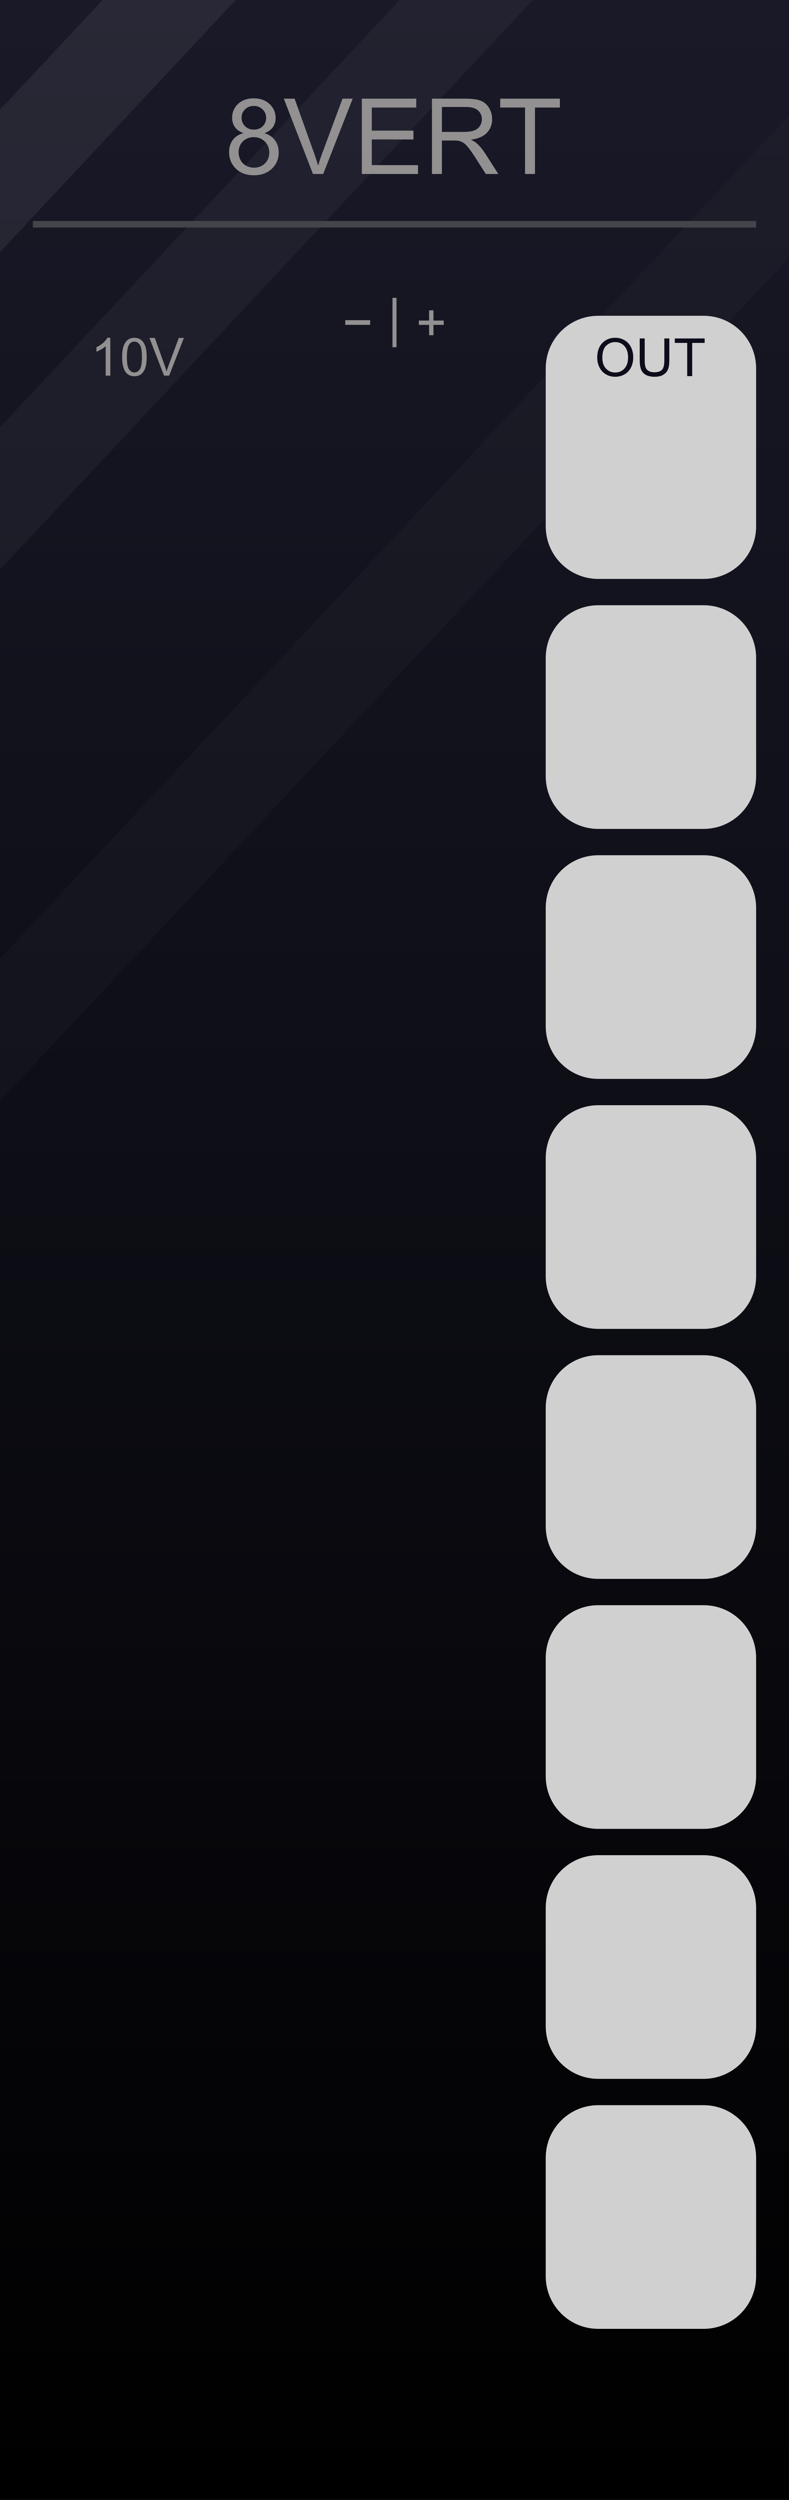 <?xml version="1.0" encoding="UTF-8" standalone="no"?>
<svg
   xmlns:dc="http://purl.org/dc/elements/1.1/"
   xmlns:cc="http://creativecommons.org/ns#"
   xmlns:rdf="http://www.w3.org/1999/02/22-rdf-syntax-ns#"
   xmlns:svg="http://www.w3.org/2000/svg"
   xmlns="http://www.w3.org/2000/svg"
   xmlns:xlink="http://www.w3.org/1999/xlink"
   xmlns:sodipodi="http://sodipodi.sourceforge.net/DTD/sodipodi-0.dtd"
   xmlns:inkscape="http://www.inkscape.org/namespaces/inkscape"
   width="120"
   height="380"
   viewBox="0 0 120 380"
   version="1.1"
   id="svg214"
   sodipodi:docname="8vert.svg"
   inkscape:version="0.92.5 (2060ec1f9f, 2020-04-08)">
  <rect x="0" y="0" width="120" height="380" fill="#333333" stroke="none"/>
  <sodipodi:namedview
     pagecolor="#ffffff"
     bordercolor="#666666"
     borderopacity="1"
     objecttolerance="10"
     gridtolerance="10"
     guidetolerance="10"
     inkscape:pageopacity="0"
     inkscape:pageshadow="2"
     inkscape:window-width="1920"
     inkscape:window-height="1026"
     id="namedview216"
     showgrid="false"
     inkscape:zoom="3.5132042"
     inkscape:cx="17.555023"
     inkscape:cy="52.727204"
     inkscape:window-x="0"
     inkscape:window-y="0"
     inkscape:window-maximized="1"
     inkscape:current-layer="svg214"
     inkscape:pagecheckerboard="0" />
  <defs
     id="defs10">
    <linearGradient
       id="a6287d73-2e3d-4133-aa81-491f0595359d"
       x1="60"
       x2="60"
       y2="380"
       gradientUnits="userSpaceOnUse">
      <stop
         offset="0"
         stop-color="#ebebeb"
         id="stop2" />
      <stop
         offset="1"
         stop-color="#e1e1e1"
         id="stop4" />
    </linearGradient>
    <linearGradient
       id="SVGID_3_"
       gradientUnits="userSpaceOnUse"
       x1="520.135"
       y1="-5410.4"
       x2="530.864"
       y2="-5410.4"
       gradientTransform="rotate(90,-2442.45,-2960.45)">
      <stop
         offset="0.011"
         style="stop-color:#4C4C4C"
         id="stop45383" />
      <stop
         offset="0.67"
         style="stop-color:#3b3b3b;stop-opacity:0"
         id="stop45385" />
    </linearGradient>
    <linearGradient
       id="linearGradient46906"
       gradientUnits="userSpaceOnUse"
       x1="520.135"
       y1="-5410.4"
       x2="530.864"
       y2="-5410.4"
       gradientTransform="rotate(90,-2442.45,-2960.45)">
      <stop
         offset="0.028"
         style="stop-color:#ff8c8c;stop-opacity:1"
         id="stop46902" />
      <stop
         offset="0.825"
         style="stop-color:#ff1515;stop-opacity:0"
         id="stop46904" />
    </linearGradient>
    <linearGradient
       id="SVGID_3_-8"
       gradientUnits="userSpaceOnUse"
       x1="520.135"
       y1="-5410.4"
       x2="530.864"
       y2="-5410.4"
       gradientTransform="rotate(90,-2442.45,-2960.45)">
      <stop
         offset="0.028"
         style="stop-color:#ff8c8c;stop-opacity:1"
         id="stop45383-7" />
      <stop
         offset="0.67"
         style="stop-color:#ff1515;stop-opacity:0"
         id="stop45385-6" />
    </linearGradient>
    <linearGradient
       id="SVGID_1_"
       gradientUnits="userSpaceOnUse"
       x1="519"
       y1="-5410.4"
       x2="532"
       y2="-5410.4"
       gradientTransform="rotate(90,-2442.45,-2960.45)">
      <stop
         offset="0.006"
         style="stop-color:#303030"
         id="stop45369" />
      <stop
         offset="1"
         style="stop-color:#222222"
         id="stop45371" />
    </linearGradient>
    <linearGradient
       id="SVGID_2_"
       gradientUnits="userSpaceOnUse"
       x1="519.687"
       y1="-5410.4"
       x2="531.311"
       y2="-5410.4"
       gradientTransform="rotate(90,-2442.45,-2960.45)">
      <stop
         offset="0.011"
         style="stop-color:#636363"
         id="stop45376" />
      <stop
         offset="1"
         style="stop-color:#2B2B2B"
         id="stop45378" />
    </linearGradient>
    <linearGradient
       id="SVGID_3_-3"
       gradientUnits="userSpaceOnUse"
       x1="520.135"
       y1="-5410.4"
       x2="530.864"
       y2="-5410.4"
       gradientTransform="rotate(90,-2442.45,-2960.45)">
      <stop
         offset="0.011"
         style="stop-color:#4C4C4C"
         id="stop45383-1" />
      <stop
         offset="1"
         style="stop-color:#3B3B3B"
         id="stop45385-69" />
    </linearGradient>
    <linearGradient
       inkscape:collect="always"
       id="linearGradient22215-5">
      <stop
         style="stop-color:#000000;stop-opacity:1"
         offset="0"
         id="stop22211" />
      <stop
         style="stop-color:#191928;stop-opacity:1"
         offset="1"
         id="stop22213" />
    </linearGradient>
    <linearGradient
       inkscape:collect="always"
       xlink:href="#linearGradient22215-5"
       id="linearGradient22217-5-1-5"
       x1="105"
       y1="380"
       x2="105"
       y2="0"
       gradientUnits="userSpaceOnUse" />
    <linearGradient
       inkscape:collect="always"
       xlink:href="#linearGradient22215-5"
       id="linearGradient37671"
       gradientUnits="userSpaceOnUse"
       x1="105"
       y1="380"
       x2="105"
       y2="0" />
    <linearGradient
       inkscape:collect="always"
       xlink:href="#linearGradient22215-5"
       id="linearGradient22217-5-1-5-6"
       x1="105"
       y1="380"
       x2="105"
       y2="0"
       gradientUnits="userSpaceOnUse" />
  </defs>
  <g
     id="b3947816-d40f-41db-852f-d14f402c3ab2-9-4-9"
     data-name="FND BG"
     style="fill:url(#linearGradient22217-5-1-5);fill-opacity:1.0;opacity:1"
     transform="scale(1.143,1)">
    <rect
       width="105"
       height="380"
       id="rect9-9-5-1-2"
       style="fill:url(#linearGradient37671);fill-opacity:1.0"
       x="0"
       y="0" />
  </g>
  <g
     id="b3947816-d40f-41db-852f-d14f402c3ab2-9-4-9-1"
     data-name="FND BG"
     style="fill:url(#linearGradient22217-5-1-5-6);fill-opacity:1"
     transform="scale(1.143,1)">
    <path
       id="rect9-9-5-1-2-7"
       style="fill:#ffffff;fill-opacity:1;stroke-width:1.069;opacity:0.02"
       d="M 120 17.529 L 0 145.736 L 0 167.369 L 120 39.162 L 120 17.529 z "
       transform="scale(0.875,1)" />
  </g>
  <g
     id="b0fe4617-c40c-4654-852b-870e05c106b0"
     data-name="components"
     inkscape:groupmode="layer"
     style="display:none">
    <circle
       id="b28b29b9-2163-47d8-9c26-57ecb02e4b7d"
       data-name="Out1#PJ301MPort"
       cx="98.536"
       cy="64.865"
       r="5"
       style="fill:#0000ff" />
    <circle
       id="b6041dbf-bba7-4553-b222-2a3cc5a293bc"
       data-name="Out8#PJ301MPort"
       cx="98.536"
       cy="334"
       r="5"
       style="fill:#0000ff" />
    <circle
       id="bc0f64eb-61b0-4169-a4a3-714902c51c23"
       data-name="In1#PJ301MPort"
       cx="21.646"
       cy="64.865"
       r="5"
       style="fill:#00ff00" />
    <circle
       id="e671c58f-29a0-4642-a55c-3e465cc7d3e9"
       data-name="In8#PJ301MPort"
       cx="21.646"
       cy="334"
       r="5"
       style="fill:#00ff00" />
    <circle
       id="f6cff63f-a24f-4756-904f-9bbc71fd2d51"
       data-name="Out7#PJ301MPort"
       cx="98.536"
       cy="295.549"
       r="5"
       style="fill:#0000ff" />
    <circle
       id="b24ce0c2-3772-4416-9cc9-49f0c2a1423d"
       data-name="In7#PJ301MPort"
       cx="21.646"
       cy="295.549"
       r="5"
       style="fill:#00ff00" />
    <circle
       id="b5ba0b2f-a811-46e8-b2a7-322005fe6a93"
       data-name="Out6#PJ301MPort"
       cx="98.536"
       cy="257.097"
       r="5"
       style="fill:#0000ff" />
    <circle
       id="a572312a-02c5-4500-b58c-04f4835a8cda"
       data-name="In6#PJ301MPort"
       cx="21.646"
       cy="257.097"
       r="5"
       style="fill:#00ff00" />
    <circle
       id="eaf325fd-e693-451c-b989-cb0fe3c56a6c"
       data-name="Out5#PJ301MPort"
       cx="98.536"
       cy="218.646"
       r="5"
       style="fill:#0000ff" />
    <circle
       id="aeab0bbb-1caa-4a6b-88b0-6575c2ca069e"
       data-name="In5#PJ301MPort"
       cx="21.646"
       cy="218.646"
       r="5"
       style="fill:#00ff00" />
    <circle
       id="fe93ace2-fb89-44a9-bf09-f457beaab2d7"
       data-name="Out4#PJ301MPort"
       cx="98.536"
       cy="180.195"
       r="5"
       style="fill:#0000ff" />
    <circle
       id="ae7263f9-8451-4667-896e-6b1c29482453"
       data-name="In4#PJ301MPort"
       cx="21.646"
       cy="180.195"
       r="5"
       style="fill:#00ff00" />
    <circle
       id="a8708828-11f1-4ead-951d-6af0c31fbb34"
       data-name="Out3#PJ301MPort"
       cx="98.536"
       cy="141.744"
       r="5"
       style="fill:#0000ff" />
    <circle
       id="aca34fbd-187b-4a95-b827-5c89d19b0e1d"
       data-name="In3#PJ301MPort"
       cx="21.646"
       cy="141.744"
       r="5"
       style="fill:#00ff00" />
    <circle
       id="fa0c6785-3cb2-4dfc-aca8-cd811771ad10"
       data-name="Out2#PJ301MPort"
       cx="98.536"
       cy="103.292"
       r="5"
       style="fill:#0000ff" />
    <circle
       id="f73fc078-808c-4deb-8594-05567c8860d6"
       data-name="In2#PJ301MPort"
       cx="21.646"
       cy="103.292"
       r="5"
       style="fill:#00ff00" />
    <circle
       id="b986b2e6-06eb-4c5f-936b-23792ff112b9"
       data-name="CV1#RoundBlackKnob"
       cx="60.092"
       cy="64.865"
       r="5"
       style="fill:#ff0000" />
    <circle
       id="adf135b3-392d-499a-b399-1f924b873db5"
       data-name="CV8#RoundBlackKnob"
       cx="60.092"
       cy="334"
       r="5"
       style="fill:#ff0000" />
    <circle
       id="bec187f1-b9d4-456b-a59d-25bc4dd7ef7c"
       data-name="CV7#RoundBlackKnob"
       cx="60.092"
       cy="295.549"
       r="5"
       style="fill:#ff0000" />
    <circle
       id="f0cbe43e-20f7-4fb0-a0c3-5259b799b033"
       data-name="CV6#RoundBlackKnob"
       cx="60.092"
       cy="257.097"
       r="5"
       style="fill:#ff0000" />
    <circle
       id="ae9bddea-d824-44ed-8826-940b12a775a7"
       data-name="CV5#RoundBlackKnob"
       cx="60.092"
       cy="218.646"
       r="5"
       style="fill:#ff0000" />
    <circle
       id="ec4f3148-facb-41a4-bf69-80559a1edbd2"
       data-name="CV4#RoundBlackKnob"
       cx="60.092"
       cy="180.195"
       r="5"
       style="fill:#ff0000" />
    <circle
       id="be923ec7-0103-4449-8dd4-8fa2695b1d53"
       data-name="CV3#RoundBlackKnob"
       cx="60.092"
       cy="141.744"
       r="5"
       style="fill:#ff0000" />
    <circle
       id="bf093ceb-38c9-414d-89ba-6145f5b63ebf"
       data-name="CV2#RoundBlackKnob"
       cx="60.092"
       cy="103.292"
       r="5"
       style="fill:#ff0000" />
  </g>
  <path
     id="rect18523-8-7-0"
     style="opacity:0.04;fill:#ffffff;stroke-width:0.528"
     d="M 60.787,0 0,64.945 V 86.578 L 81.035,0 Z" />
  <path
     id="rect18523-8-8-5-8"
     style="opacity:0.07;fill:#ffffff;stroke-width:0.528"
     d="M 15.604,0 0,16.672 V 38.305 L 35.852,0 Z" />
  <rect
     style="fill:#44444a;fill-opacity:1;stroke-width:0.074"
     id="rect8523-8-1-0-7-6"
     width="110"
     height="1"
     x="5"
     y="33.588" />
  <g
     aria-label="8VERT"
     id="text14110-1-2-2-5-9"
     style="font-size:16px;line-height:1.25;fill:#929090"
     transform="translate(-6.406)">
    <path
       d="m 43.43,20.238 q -0.875,-0.32 -1.297,-0.914 -0.422,-0.594 -0.422,-1.422 0,-1.25 0.898,-2.102 Q 43.508,14.949 45,14.949 q 1.5,0 2.414,0.875 0.914,0.867 0.914,2.117 0,0.797 -0.422,1.391 -0.414,0.586 -1.266,0.906 1.055,0.344 1.602,1.109 0.555,0.766 0.555,1.828 0,1.469 -1.039,2.469 -1.039,1 -2.734,1 -1.695,0 -2.734,-1 Q 41.25,24.637 41.25,23.137 q 0,-1.117 0.562,-1.867 0.57,-0.758 1.617,-1.031 z m -0.281,-2.383 q 0,0.812 0.523,1.328 0.523,0.516 1.359,0.516 0.812,0 1.328,-0.508 0.523,-0.516 0.523,-1.258 0,-0.773 -0.539,-1.297 -0.531,-0.531 -1.328,-0.531 -0.805,0 -1.336,0.516 -0.531,0.516 -0.531,1.234 z m -0.453,5.289 q 0,0.602 0.281,1.164 0.289,0.562 0.852,0.875 0.562,0.305 1.211,0.305 1.008,0 1.664,-0.648 0.656,-0.648 0.656,-1.648 0,-1.016 -0.68,-1.68 -0.672,-0.664 -1.688,-0.664 -0.992,0 -1.648,0.656 -0.648,0.656 -0.648,1.641 z"
       style="font-family:Arial;-inkscape-font-specification:Arial;text-align:center;text-anchor:middle"
       id="path57606"
       inkscape:connector-curvature="0" />
    <path
       d="m 54.008,26.449 -4.438,-11.453 h 1.641 l 2.977,8.32 q 0.359,1 0.602,1.875 0.266,-0.938 0.617,-1.875 L 58.5,14.996 h 1.547 L 55.562,26.449 Z"
       style="font-family:Arial;-inkscape-font-specification:Arial;text-align:center;text-anchor:middle"
       id="path57608"
       inkscape:connector-curvature="0" />
    <path
       d="M 61.438,26.449 V 14.996 h 8.281 v 1.352 h -6.766 v 3.508 h 6.336 v 1.344 h -6.336 v 3.898 h 7.031 v 1.352 z"
       style="font-family:Arial;-inkscape-font-specification:Arial;text-align:center;text-anchor:middle"
       id="path57610"
       inkscape:connector-curvature="0" />
    <path
       d="M 72.102,26.449 V 14.996 h 5.078 q 1.531,0 2.328,0.312 0.797,0.305 1.273,1.086 0.477,0.781 0.477,1.727 0,1.219 -0.789,2.055 -0.789,0.836 -2.438,1.062 0.602,0.289 0.914,0.57 0.664,0.609 1.258,1.523 l 1.992,3.117 h -1.906 L 78.773,24.066 Q 78.109,23.035 77.68,22.488 77.25,21.941 76.906,21.722 q -0.336,-0.219 -0.688,-0.305 -0.258,-0.055 -0.844,-0.055 h -1.758 v 5.086 z m 1.516,-6.398 H 76.875 q 1.039,0 1.625,-0.211 0.586,-0.219 0.891,-0.688 0.305,-0.477 0.305,-1.031 0,-0.812 -0.594,-1.336 -0.586,-0.523 -1.859,-0.523 h -3.625 z"
       style="font-family:Arial;-inkscape-font-specification:Arial;text-align:center;text-anchor:middle"
       id="path57612"
       inkscape:connector-curvature="0" />
    <path
       d="M 86.258,26.449 V 16.347 H 82.484 V 14.996 H 91.562 v 1.352 h -3.789 v 10.102 z"
       style="font-family:Arial;-inkscape-font-specification:Arial;text-align:center;text-anchor:middle"
       id="path57614"
       inkscape:connector-curvature="0" />
  </g>
  <g
     aria-label="- | +"
     id="text14110-5-6-7-9-6-4-0"
     style="font-size:8px;line-height:1.25;fill:#929090">
    <g
       id="g932"
       transform="translate(0.556)">
      <path
         inkscape:connector-curvature="0"
         id="path57599"
         style="font-family:Arial;-inkscape-font-specification:Arial;stroke-width:1.323"
         d="m 51.957,49.377 v -0.707 h 3.781 v 0.707 z" />
      <path
         inkscape:connector-curvature="0"
         id="path57601"
         style="font-family:Arial;-inkscape-font-specification:Arial"
         d="M 59.137,52.78 V 45.272 h 0.613 v 7.508 z" />
      <path
         inkscape:connector-curvature="0"
         id="path57603"
         style="font-family:Arial;-inkscape-font-specification:Arial"
         d="m 64.707,50.953 v -1.57 h -1.559 v -0.656 h 1.559 v -1.559 h 0.664 v 1.559 h 1.559 v 0.656 h -1.559 v 1.57 z" />
    </g>
  </g>
  <path
     id="rect25890-0-7-1-0-1-4-6"
     style="fill:#d0d0d0;fill-opacity:1"
     d="m 91,48 h 16 c 4.432,0 8,3.568 8,8 v 24 c 0,4.432 -3.568,8 -8,8 H 91 c -4.432,0 -8,-3.568 -8,-8 V 56 c 0,-4.432 3.568,-8 8,-8 z"
     sodipodi:nodetypes="sssssssss"
     inkscape:connector-curvature="0" />
  <g
     aria-label="OUT"
     id="text14110-5-6-8-3-8-5-5-9-3"
     style="font-size:8px;line-height:1.25;fill:#00000f;fill-opacity:0.941"
     transform="translate(33.627,-75.135)">
    <path
       d="m 57.203,129.52 q 0,-1.426 0.766,-2.23 0.766,-0.809 1.977,-0.809 0.793,0 1.43,0.379 0.637,0.379 0.969,1.059 0.336,0.676 0.336,1.535 0,0.871 -0.352,1.559 -0.352,0.688 -0.996,1.043 -0.645,0.352 -1.391,0.352 -0.809,0 -1.445,-0.391 -0.637,-0.391 -0.965,-1.066 -0.328,-0.676 -0.328,-1.43 z m 0.781,0.012 q 0,1.035 0.555,1.633 0.559,0.594 1.398,0.594 0.855,0 1.406,-0.602 0.555,-0.602 0.555,-1.707 0,-0.699 -0.238,-1.219 -0.234,-0.523 -0.691,-0.809 -0.453,-0.289 -1.02,-0.289 -0.805,0 -1.387,0.555 -0.578,0.551 -0.578,1.844 z"
       style="font-family:Arial;-inkscape-font-specification:Arial;text-align:end;text-anchor:end;fill:#00000f;fill-opacity:0.941"
       id="path46038"
       inkscape:connector-curvature="0" />
    <path
       d="m 67.414,126.582 h 0.758 v 3.309 q 0,0.863 -0.195,1.371 -0.195,0.508 -0.707,0.828 -0.508,0.316 -1.336,0.316 -0.805,0 -1.316,-0.277 -0.512,-0.277 -0.73,-0.801 -0.219,-0.527 -0.219,-1.438 v -3.309 h 0.758 v 3.305 q 0,0.746 0.137,1.102 0.141,0.352 0.477,0.543 0.34,0.191 0.828,0.191 0.836,0 1.191,-0.379 0.355,-0.379 0.355,-1.457 z"
       style="font-family:Arial;-inkscape-font-specification:Arial;text-align:end;text-anchor:end;fill:#00000f;fill-opacity:0.941"
       id="path46040"
       inkscape:connector-curvature="0" />
    <path
       d="m 70.891,132.309 v -5.051 h -1.887 v -0.676 h 4.539 v 0.676 h -1.895 v 5.051 z"
       style="font-family:Arial;-inkscape-font-specification:Arial;text-align:end;text-anchor:end;fill:#00000f;fill-opacity:0.941"
       id="path46042"
       inkscape:connector-curvature="0" />
  </g>
  <g
     aria-label="10V"
     id="text14110-5-6-7-9-6-3-9-8-6-1-0"
     style="font-size:8px;line-height:1.25;fill:#929090"
     transform="translate(2)">
    <path
       d="M 14.776,57.096 H 14.073 v -4.48 q -0.254,0.242 -0.668,0.484 -0.41,0.242 -0.738,0.363 v -0.68 q 0.59,-0.277 1.031,-0.672 0.441,-0.395 0.625,-0.766 h 0.453 z"
       style="font-family:Arial;-inkscape-font-specification:Arial;text-align:center;text-anchor:middle"
       id="path57617"
       inkscape:connector-curvature="0" />
    <path
       d="m 16.577,54.272 q 0,-1.016 0.207,-1.633 0.211,-0.621 0.621,-0.957 0.414,-0.336 1.039,-0.336 0.461,0 0.809,0.188 0.348,0.184 0.574,0.535 0.227,0.348 0.355,0.852 0.129,0.5 0.129,1.352 0,1.008 -0.207,1.629 -0.207,0.617 -0.621,0.957 -0.41,0.336 -1.039,0.336 -0.828,0 -1.301,-0.594 -0.566,-0.715 -0.566,-2.328 z m 0.723,0 q 0,1.41 0.328,1.879 0.332,0.465 0.816,0.465 0.484,0 0.812,-0.469 0.332,-0.469 0.332,-1.875 0,-1.414 -0.332,-1.879 -0.328,-0.465 -0.82,-0.465 -0.484,0 -0.773,0.41 -0.363,0.523 -0.363,1.934 z"
       style="font-family:Arial;-inkscape-font-specification:Arial;text-align:center;text-anchor:middle"
       id="path57619"
       inkscape:connector-curvature="0" />
    <path
       d="m 22.948,57.096 -2.219,-5.727 h 0.82 l 1.488,4.16 q 0.18,0.5 0.301,0.938 0.133,-0.469 0.309,-0.938 l 1.547,-4.16 h 0.773 l -2.242,5.727 z"
       style="font-family:Arial;-inkscape-font-specification:Arial;text-align:center;text-anchor:middle"
       id="path57621"
       inkscape:connector-curvature="0" />
  </g>
  <path
     id="rect25890-0-7-1-0-1-4-6-9"
     style="fill:#d0d0d0;fill-opacity:1;stroke-width:1"
     d="m 91,91.999 h 16 c 4.432,0 8,3.568 8,8 v 18 c 0,4.432 -3.568,8 -8,8 H 91 c -4.432,0 -8,-3.568 -8,-8 V 100 c 0,-4.432 3.568,-8 8,-8 z"
     sodipodi:nodetypes="sssssssss"
     inkscape:connector-curvature="0" />
  <path
     id="rect25890-0-7-1-0-1-4-6-9-3"
     style="fill:#d0d0d0;fill-opacity:1"
     d="m 91,130 h 16 c 4.432,0 8,3.568 8,8 v 18 c 0,4.432 -3.568,8 -8,8 H 91 c -4.432,0 -8,-3.568 -8,-8 v -18 c 0,-4.432 3.568,-8 8,-8 z"
     sodipodi:nodetypes="sssssssss"
     inkscape:connector-curvature="0" />
  <path
     id="rect25890-0-7-1-0-1-4-6-9-3-7"
     style="fill:#d0d0d0;fill-opacity:1"
     d="m 91,168 h 16 c 4.432,0 8,3.568 8,8 v 18 c 0,4.432 -3.568,8 -8,8 H 91 c -4.432,0 -8,-3.568 -8,-8 v -18 c 0,-4.432 3.568,-8 8,-8 z"
     sodipodi:nodetypes="sssssssss"
     inkscape:connector-curvature="0" />
  <path
     id="rect25890-0-7-1-0-1-4-6-9-3-7-0"
     style="fill:#d0d0d0;fill-opacity:1"
     d="m 91,206 h 16 c 4.432,0 8,3.568 8,8 v 18 c 0,4.432 -3.568,8 -8,8 H 91 c -4.432,0 -8,-3.568 -8,-8 v -18 c 0,-4.432 3.568,-8 8,-8 z"
     sodipodi:nodetypes="sssssssss"
     inkscape:connector-curvature="0" />
  <path
     id="rect25890-0-7-1-0-1-4-6-9-3-7-0-2"
     style="fill:#d0d0d0;fill-opacity:1"
     d="m 91,244 h 16 c 4.432,0 8,3.568 8,8 v 18 c 0,4.432 -3.568,8 -8,8 H 91 c -4.432,0 -8,-3.568 -8,-8 v -18 c 0,-4.432 3.568,-8 8,-8 z"
     sodipodi:nodetypes="sssssssss"
     inkscape:connector-curvature="0" />
  <path
     id="rect25890-0-7-1-0-1-4-6-9-3-7-0-8"
     style="fill:#d0d0d0;fill-opacity:1"
     d="m 91,282 h 16 c 4.432,0 8,3.568 8,8 v 18 c 0,4.432 -3.568,8 -8,8 H 91 c -4.432,0 -8,-3.568 -8,-8 v -18 c 0,-4.432 3.568,-8 8,-8 z"
     sodipodi:nodetypes="sssssssss"
     inkscape:connector-curvature="0" />
  <path
     id="rect25890-0-7-1-0-1-4-6-9-3-7-0-2-3"
     style="fill:#d0d0d0;fill-opacity:1"
     d="m 91,320 h 16 c 4.432,0 8,3.568 8,8 v 18 c 0,4.432 -3.568,8 -8,8 H 91 c -4.432,0 -8,-3.568 -8,-8 v -18 c 0,-4.432 3.568,-8 8,-8 z"
     sodipodi:nodetypes="sssssssss"
     inkscape:connector-curvature="0" />
</svg>
